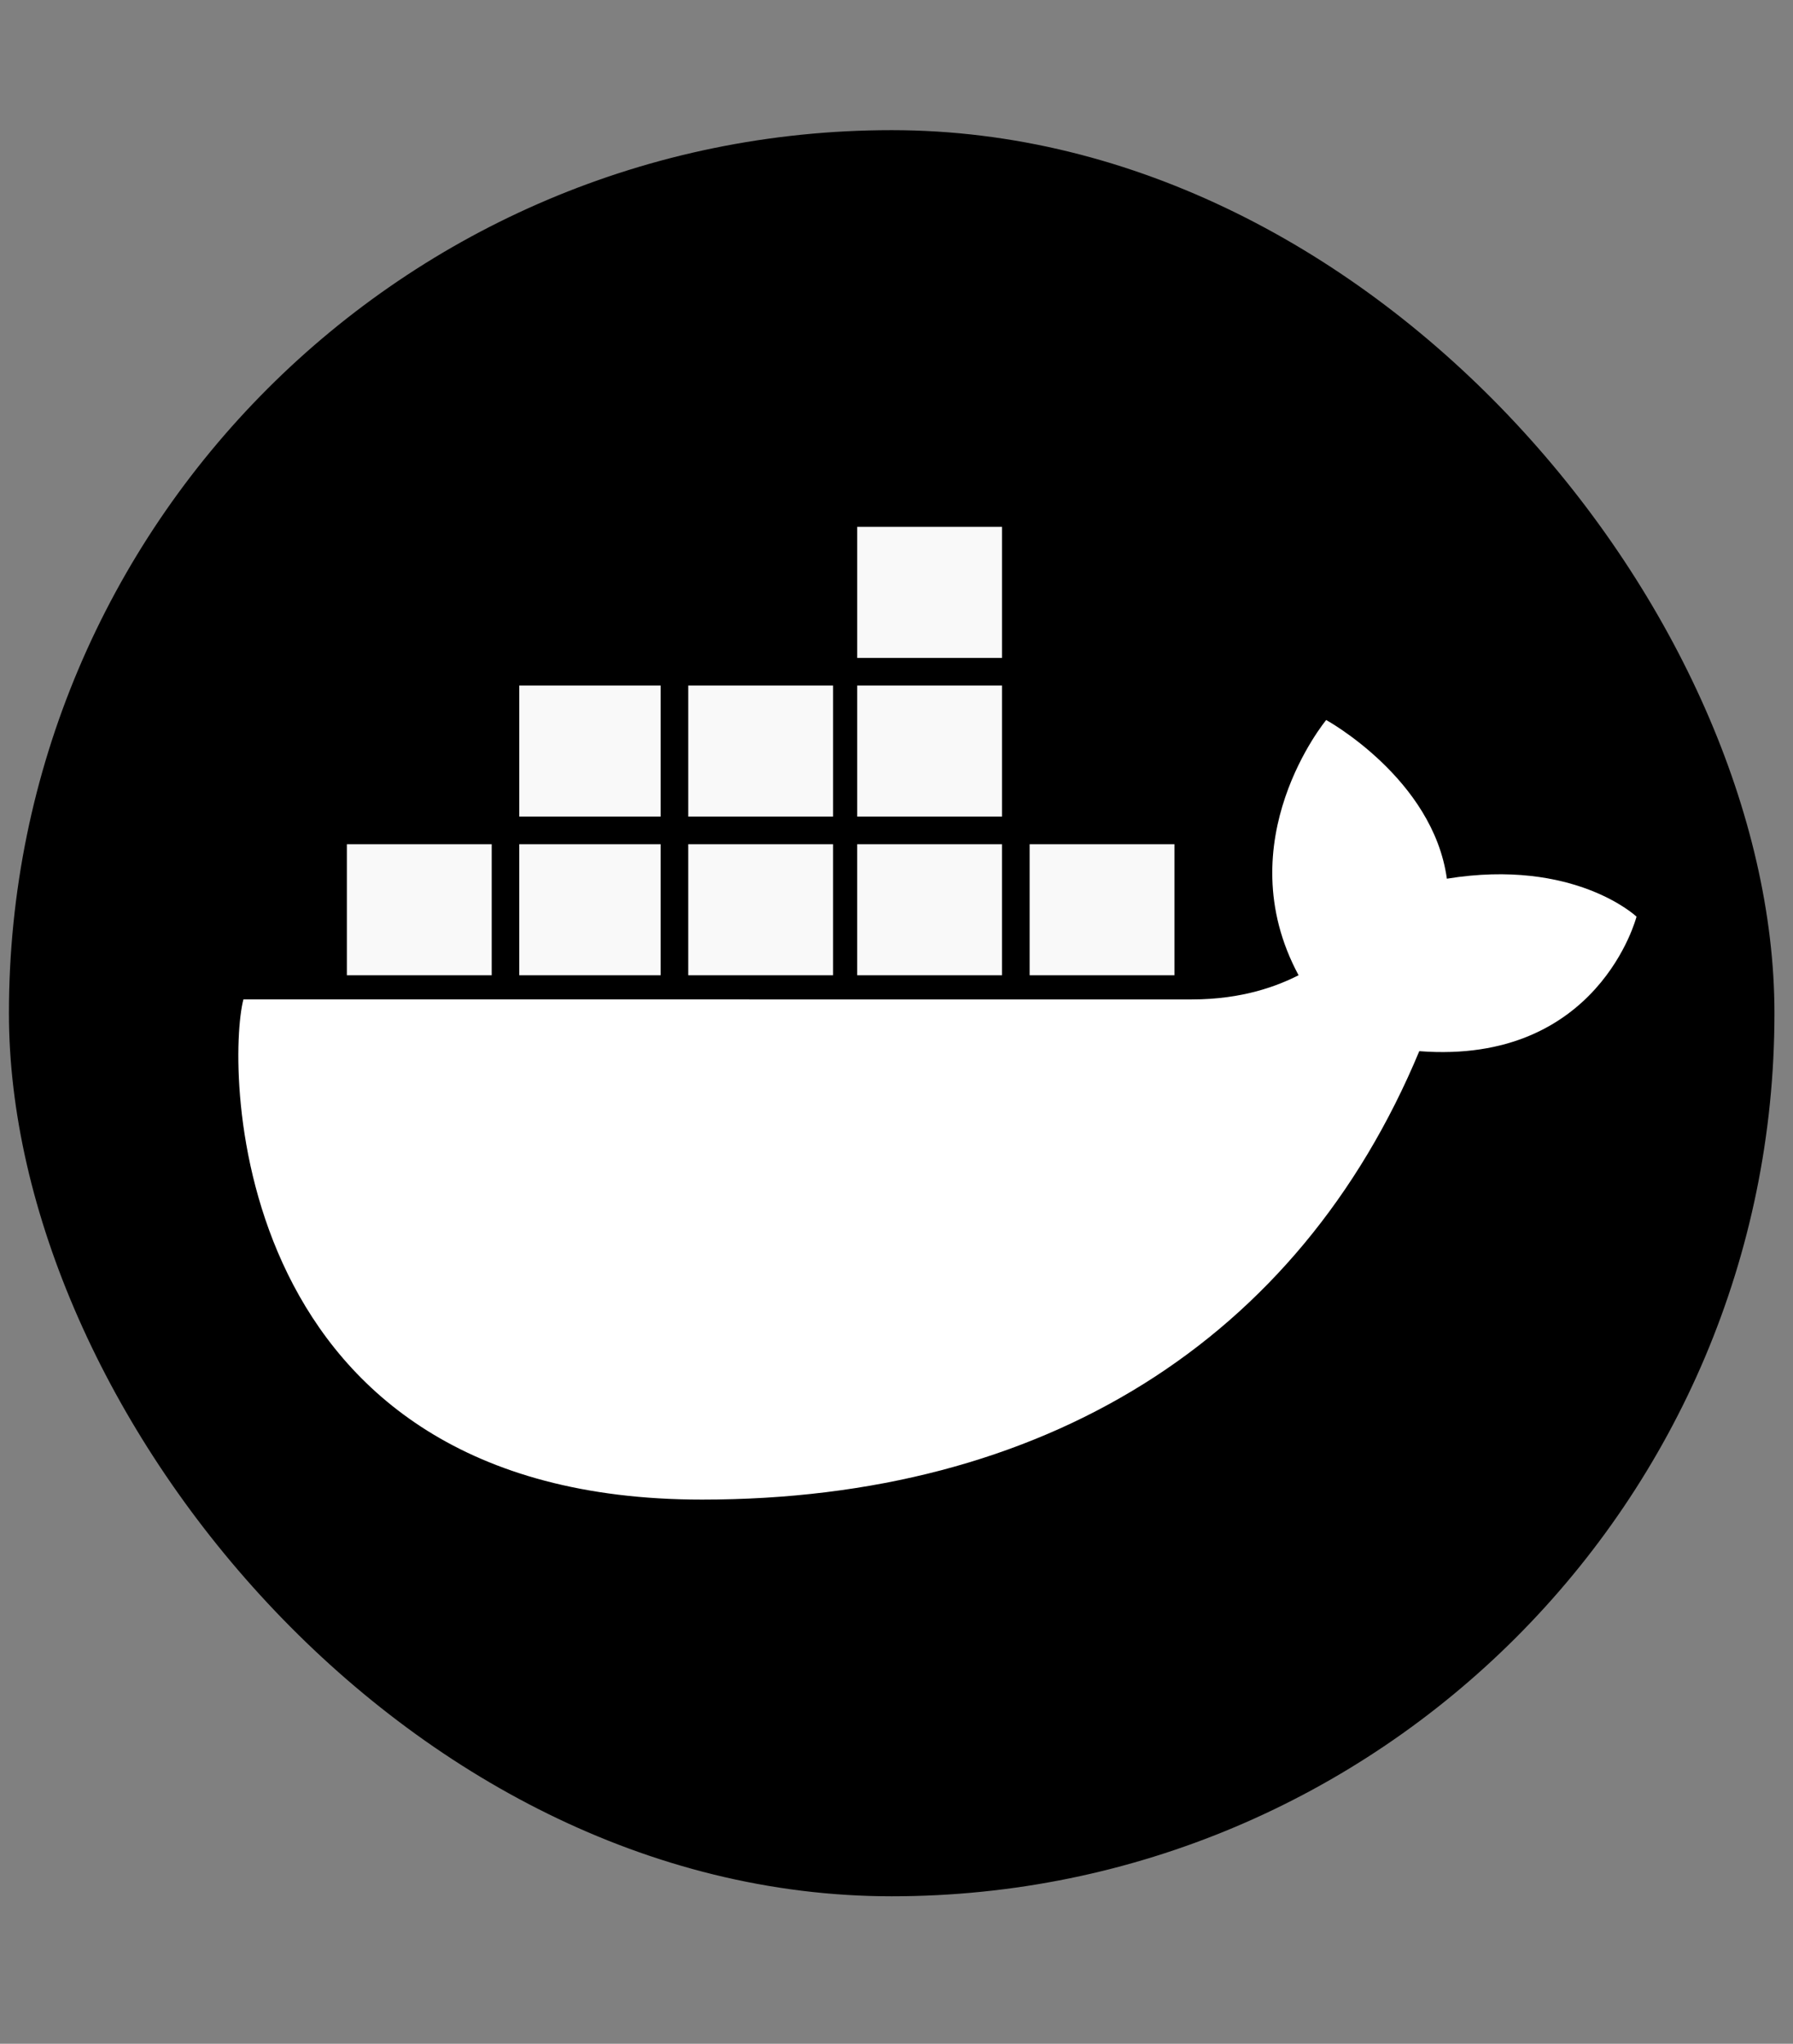 <?xml version="1.0" encoding="UTF-8" standalone="no"?>
<!-- Generator: Adobe Illustrator 26.5.1, SVG Export Plug-In . SVG Version: 6.00 Build 0)  -->

<svg
   version="1.1"
   id="Layer_1"
   x="0px"
   y="0px"
   viewBox="0 0 2194 2500"
   style="enable-background:new 0 0 2194 2500;"
   xml:space="preserve"
   sodipodi:docname="docker-icon_hover.svg"
   inkscape:version="1.3.2 (091e20e, 2023-11-25, custom)"
   xmlns:inkscape="http://www.inkscape.org/namespaces/inkscape"
   xmlns:sodipodi="http://sodipodi.sourceforge.net/DTD/sodipodi-0.dtd"
   xmlns="http://www.w3.org/2000/svg"
   xmlns:svg="http://www.w3.org/2000/svg"><rect x="0" y="0" width="2194" height="2500" fill="#808080" stroke="none"/><defs
   id="defs4"><linearGradient
     x1="137.545"
     y1="125.772"
     x2="137.545"
     y2="265.171"
     id="a"
     gradientTransform="scale(0.931,1.075)"
     gradientUnits="userSpaceOnUse"><stop
       stop-color="#F7F6F3"
       offset="0"
       id="stop1"
       style="stop-color:#f5f5f5;stop-opacity:1;" /><stop
       stop-color="#FEF6D5"
       offset="1"
       id="stop2"
       style="stop-color:#e9e9e9;stop-opacity:1;" /></linearGradient></defs><sodipodi:namedview
   id="namedview4"
   pagecolor="#ffffff"
   bordercolor="#000000"
   borderopacity="0.25"
   inkscape:showpageshadow="2"
   inkscape:pageopacity="0.0"
   inkscape:pagecheckerboard="0"
   inkscape:deskcolor="#d1d1d1"
   inkscape:zoom="0.21976879"
   inkscape:cx="816.76748"
   inkscape:cy="1107.9826"
   inkscape:window-width="1920"
   inkscape:window-height="991"
   inkscape:window-x="-9"
   inkscape:window-y="-9"
   inkscape:window-maximized="1"
   inkscape:current-layer="g3" />
<style
   type="text/css"
   id="style1">
	.st0{fill:#FFFFFF;}
	.st1{fill:#BFC8D0;}
	.st2{fill:#F4F4F4;}
</style>

<g
   id="g1"
   transform="matrix(8.736,0,0,8.736,-20.929,170.403)"><path
     d="m 91.505,27.803 c 60.964,-24.41 135.74,20.658 142.05,86.028 9.824,58.82 -38.995,118.593 -98.59,120.32 C 78.288,239.807 23.516,191.761 21.909,134.847 17.682,88.767 48.045,43.044 91.505,27.803 Z"
     fill="#ffffff"
     id="path2" /><g
     id="g2"
     transform="matrix(0.965,0,0,0.965,4.936,-19.075)"><g
       id="g5"
       transform="matrix(1.164,0,0,1.164,279.744,-16.858)"><g
         id="g3"
         transform="matrix(0.43,0,0,0.43,-241.478,30.324)"><rect
           width="512"
           height="512"
           rx="15%"
           fill="#ffffff"
           id="rect1"
           x="0"
           y="0"
           style="fill:#000000;fill-opacity:1" /><g
           id="g4"><path
             stroke="#066da5"
             stroke-width="38"
             d="m 296,226 h 42 m -92,0 h 42 m -91,0 h 42 m -91,0 h 41 m -91,0 h 42 m 8,-46 h 41 m 8,0 h 42 m 7,0 h 42 m -42,-46 h 42"
             id="path1"
             style="fill:#000000;fill-opacity:0;stroke:#f9f9f9;stroke-opacity:1" /><path
             fill="#066da5"
             d="m 472,228 c 0,0 -18,-17 -55,-11 -4,-29 -35,-46 -35,-46 0,0 -29,35 -8,74 -6,3 -16,7 -31,7 H 68 c -5,19 -5,145 133,145 99,0 173,-46 208,-130 52,4 63,-39 63,-39"
             id="path2-28"
             style="fill:#ffffff;fill-opacity:1" /></g></g></g></g></g></svg>

